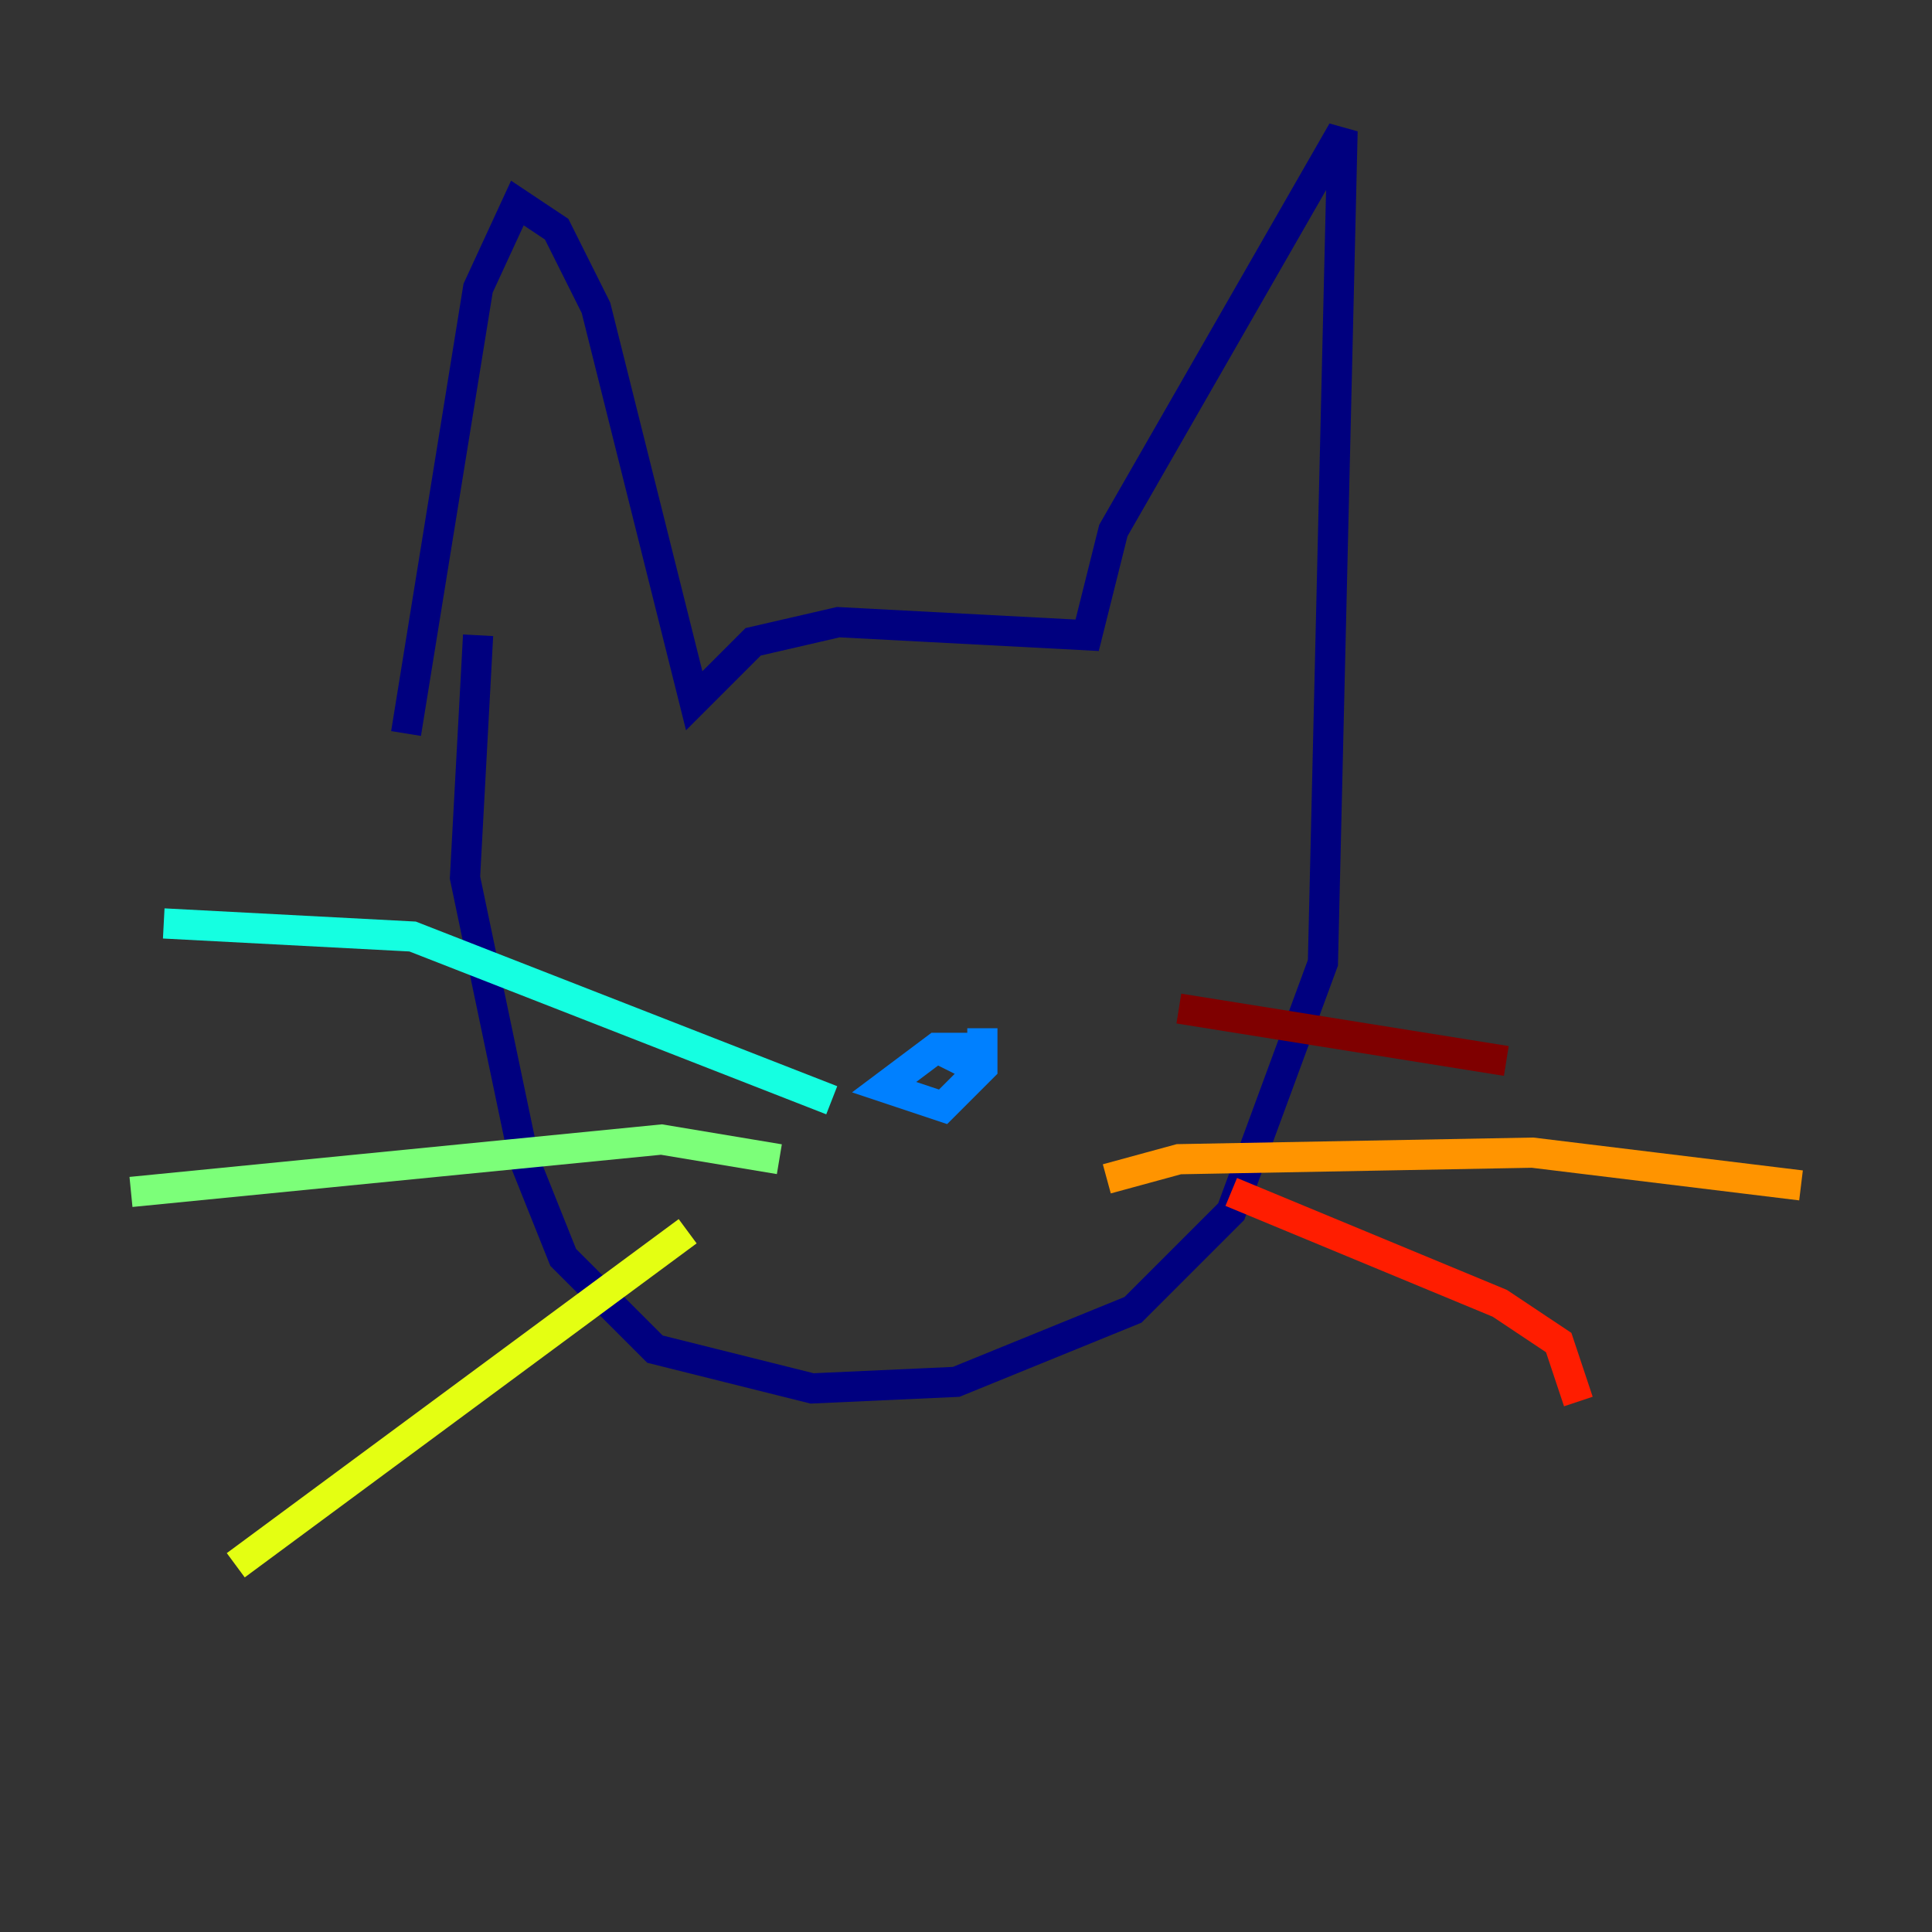 <?xml version="1.0" encoding="utf-8" ?>
<svg baseProfile="tiny" height="128" version="1.2" viewBox="0,0,128,128" width="128" xmlns="http://www.w3.org/2000/svg" xmlns:ev="http://www.w3.org/2001/xml-events" xmlns:xlink="http://www.w3.org/1999/xlink"><rect x="0" y="0" width="128" height="128" fill="#333333" stroke="none"/><defs /><polyline fill="none" points="26.902,48.597 31.675,19.091 34.278,13.451 36.881,15.186 39.485,20.393 45.993,46.427 49.898,42.522 55.539,41.22 72.027,42.088 73.763,35.146 88.949,8.678 87.647,63.783 81.573,80.271 75.064,86.78 63.349,91.552 53.803,91.986 43.39,89.383 37.315,83.308 34.712,76.8 30.807,58.142 31.675,42.088" stroke="#00007f" stroke-width="2" /><polyline fill="none" points="64.651,69.424 63.783,69.858" stroke="#0000ff" stroke-width="2" /><polyline fill="none" points="65.085,68.122 65.085,70.725 62.481,73.329 58.576,72.027 62.047,69.424 64.217,69.424 63.783,70.291 62.047,69.424" stroke="#0080ff" stroke-width="2" /><polyline fill="none" points="55.105,72.895 27.336,62.047 10.848,61.18" stroke="#15ffe1" stroke-width="2" /><polyline fill="none" points="51.634,76.8 43.824,75.498 8.678,78.969" stroke="#7cff79" stroke-width="2" /><polyline fill="none" points="45.559,81.573 15.62,103.702" stroke="#e4ff12" stroke-width="2" /><polyline fill="none" points="73.329,78.102 78.102,76.8 101.532,76.366 119.322,78.536" stroke="#ff9400" stroke-width="2" /><polyline fill="none" points="81.573,78.969 99.363,86.346 103.268,88.949 104.57,92.854" stroke="#ff1d00" stroke-width="2" /><polyline fill="none" points="78.102,66.82 99.797,70.291" stroke="#7f0000" stroke-width="2" /></svg>